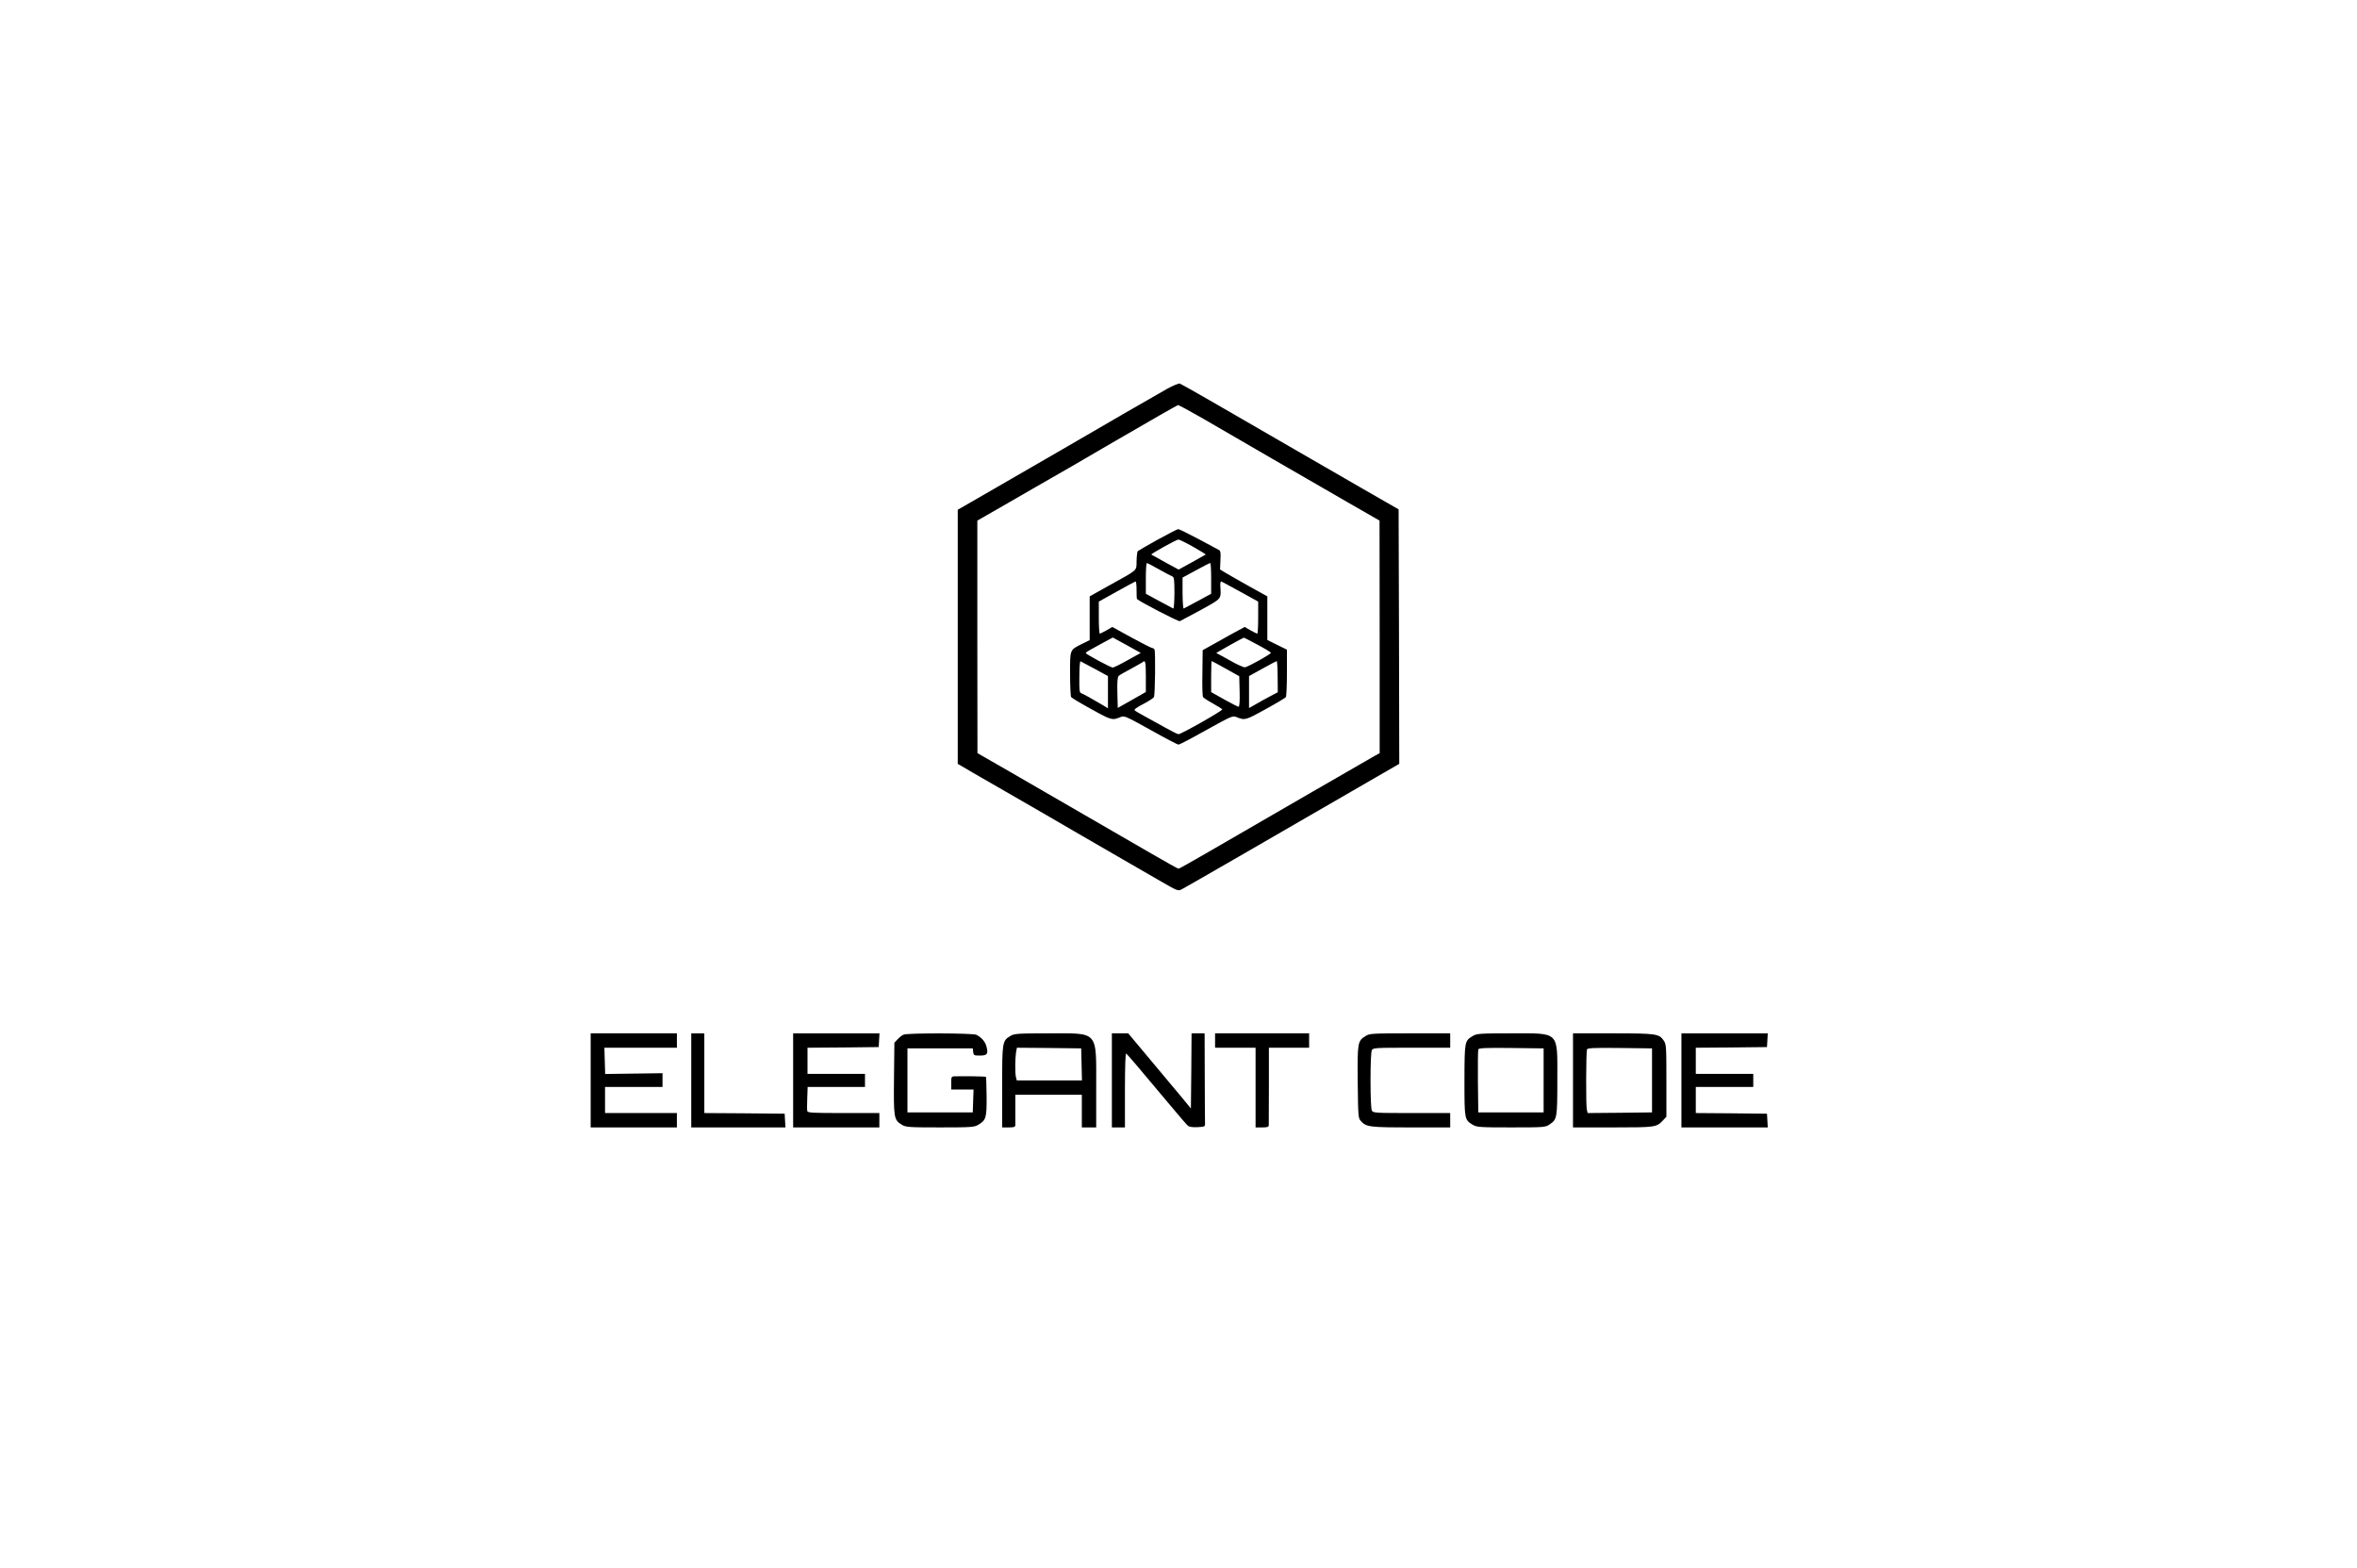 <?xml version="1.0" standalone="no"?>
<!DOCTYPE svg PUBLIC "-//W3C//DTD SVG 20010904//EN"
 "http://www.w3.org/TR/2001/REC-SVG-20010904/DTD/svg10.dtd">
<svg version="1.0" xmlns="http://www.w3.org/2000/svg"
 width="830px" height="552px" viewBox="0 0 1200 1200"
 preserveAspectRatio="xMidYMid meet">
<g transform="translate(0,1200) scale(0.1,-0.1)"
fill="#000000" stroke="none">
<path d="M5910 9022 c-132 -75 -469 -269 -765 -442 -148 -86 -397 -230 -552
-319 l-283 -163 0 -973 0 -972 118 -69 c64 -37 218 -126 342 -197 124 -71 320
-185 435 -252 116 -67 284 -165 375 -217 91 -52 208 -120 260 -150 159 -92
156 -91 189 -73 24 12 621 356 1479 853 l182 105 -2 974 -3 974 -270 155
c-148 86 -385 222 -525 303 -518 301 -865 500 -880 505 -8 3 -53 -16 -100 -42z
m281 -228 c101 -59 337 -195 524 -304 187 -108 449 -259 582 -336 l242 -139 1
-890 0 -890 -38 -21 c-57 -32 -782 -451 -1291 -746 -112 -65 -207 -118 -211
-118 -4 0 -99 53 -211 118 -294 170 -805 466 -1086 628 l-242 139 -1 890 0
890 178 102 c97 56 218 125 267 154 50 29 101 58 115 66 14 7 237 136 495 287
259 151 475 274 481 275 6 1 94 -47 195 -105z"/>
<path d="M5840 7869 c-80 -45 -148 -84 -152 -88 -4 -4 -8 -37 -9 -75 -2 -79
18 -61 -216 -191 l-143 -80 0 -167 0 -168 -59 -29 c-95 -48 -91 -39 -91 -229
0 -92 4 -172 8 -178 4 -6 74 -48 156 -93 153 -85 159 -86 222 -60 30 12 38 8
231 -99 110 -62 206 -112 213 -112 7 0 103 50 213 112 193 107 201 111 231 99
64 -26 69 -25 222 60 82 45 152 87 156 93 4 6 8 90 8 187 l0 176 -75 37 -75
37 0 167 0 167 -135 75 c-74 41 -155 88 -181 103 l-46 28 3 71 c3 55 1 72 -11
78 -8 5 -79 42 -157 84 -79 42 -149 76 -155 76 -7 -1 -78 -37 -158 -81z m273
-55 c54 -31 97 -57 95 -59 -2 -1 -49 -28 -105 -59 l-102 -56 -103 56 c-57 31
-104 58 -106 59 -6 5 193 115 207 115 8 0 59 -25 114 -56z m-261 -173 c47 -26
93 -51 102 -54 12 -5 15 -27 15 -127 -1 -67 -4 -120 -9 -118 -4 2 -53 28 -109
58 l-101 55 0 118 c0 64 3 117 8 117 4 0 46 -22 94 -49z m398 -68 l0 -118
-101 -55 c-56 -30 -105 -56 -109 -58 -5 -2 -8 51 -9 117 l0 120 102 55 c56 31
105 56 110 56 4 0 7 -53 7 -117z m-571 -89 c0 -36 1 -67 3 -69 21 -21 317
-174 328 -170 8 4 81 43 163 87 163 91 153 78 147 187 -1 18 3 32 8 30 6 -2
71 -38 146 -79 l136 -75 0 -122 c0 -68 -3 -123 -7 -123 -5 0 -28 12 -52 25
l-44 26 -46 -25 c-25 -13 -98 -53 -161 -89 l-115 -64 -2 -174 c-2 -96 0 -179
5 -185 4 -6 37 -28 74 -48 37 -21 70 -41 73 -46 5 -9 -314 -190 -335 -190 -7
0 -51 22 -99 49 -47 26 -117 65 -156 86 -38 21 -74 41 -78 45 -10 9 5 21 78
59 33 18 63 38 67 45 9 16 13 351 4 365 -4 6 -12 11 -18 11 -6 0 -77 36 -158
80 l-147 81 -44 -26 c-24 -13 -47 -25 -51 -25 -5 0 -8 55 -8 123 l0 122 138
77 c75 42 140 77 144 77 4 1 7 -29 7 -65z m-74 -423 l106 -59 -101 -56 c-55
-31 -106 -56 -113 -56 -17 0 -207 103 -207 111 0 4 17 16 38 27 20 11 66 36
102 56 36 20 66 36 67 36 1 0 49 -27 108 -59z m1000 4 c55 -29 101 -57 102
-62 3 -9 -171 -106 -198 -111 -9 -2 -63 22 -118 54 l-102 56 103 59 c57 31
105 58 108 58 3 0 50 -24 105 -54z m-1246 -185 l101 -55 0 -123 0 -124 -32 20
c-74 44 -154 89 -171 95 -16 6 -17 20 -16 127 0 67 4 120 9 118 4 -2 53 -28
109 -58z m391 -58 l0 -119 -107 -61 -108 -61 -3 116 c-2 85 1 120 10 129 7 7
49 31 93 54 44 24 84 47 90 51 21 20 25 3 25 -109z m611 60 l104 -58 3 -117
c2 -75 -1 -117 -8 -117 -5 0 -55 25 -110 56 l-100 56 0 119 c0 65 2 119 4 119
2 0 50 -26 107 -58z m398 -62 l1 -119 -57 -30 c-32 -17 -82 -44 -110 -61 l-53
-30 0 122 0 123 103 57 c56 31 105 57 109 57 3 1 7 -53 7 -119z"/>
<path d="M1500 3730 l0 -360 330 0 330 0 0 55 0 55 -275 0 -275 0 0 100 0 100
220 0 220 0 0 53 0 52 -219 -3 -220 -3 -3 100 -3 101 278 0 277 0 0 55 0 55
-330 0 -330 0 0 -360z"/>
<path d="M2270 3730 l0 -360 361 0 360 0 -3 53 -3 52 -307 3 -308 2 0 305 0
305 -50 0 -50 0 0 -360z"/>
<path d="M3050 3730 l0 -360 330 0 330 0 0 55 0 55 -274 0 c-244 0 -275 2
-278 16 -2 9 -2 54 0 100 l3 84 220 0 219 0 0 50 0 50 -220 0 -220 0 0 100 0
100 273 2 272 3 3 53 3 52 -330 0 -331 0 0 -360z"/>
<path d="M3895 4080 c-11 -4 -31 -20 -45 -35 l-25 -27 -3 -273 c-3 -304 -1
-318 61 -355 30 -18 52 -20 292 -20 240 0 262 2 292 20 60 36 65 53 64 216 -1
81 -3 149 -5 151 -3 4 -169 6 -243 4 -21 -1 -23 -6 -23 -51 l0 -50 85 0 86 0
-3 -87 -3 -88 -250 0 -250 0 0 245 0 245 250 0 250 0 3 -27 c3 -26 6 -28 52
-28 56 0 65 13 50 69 -10 38 -37 69 -77 90 -26 13 -526 15 -558 1z"/>
<path d="M4713 4070 c-62 -37 -63 -46 -63 -390 l0 -310 50 0 c41 0 50 3 51 18
0 9 0 65 0 125 l0 107 254 0 255 0 0 -125 0 -125 55 0 55 0 0 305 c0 441 22
415 -362 415 -243 0 -265 -2 -295 -20z m545 -217 l3 -123 -250 0 -249 0 -6 23
c-8 29 -7 142 0 190 l7 37 246 -2 246 -3 3 -122z"/>
<path d="M5490 3730 l0 -360 50 0 50 0 0 286 c0 177 4 283 9 279 10 -5 85 -94
333 -390 69 -83 132 -156 141 -163 10 -8 36 -12 73 -10 56 3 58 4 57 31 -1 15
-1 176 -2 357 l-1 330 -50 0 -50 0 -2 -287 -3 -288 -75 91 c-41 50 -149 179
-240 287 l-165 197 -62 0 -63 0 0 -360z"/>
<path d="M6280 4035 l0 -55 155 0 155 0 0 -305 0 -305 50 0 c41 0 50 3 51 18
0 9 0 146 1 305 l0 287 154 0 154 0 0 55 0 55 -360 0 -360 0 0 -55z"/>
<path d="M7433 4070 c-62 -37 -64 -51 -61 -354 3 -258 4 -275 23 -296 42 -47
65 -50 385 -50 l300 0 0 55 0 55 -295 0 c-281 0 -295 1 -305 19 -6 12 -10 104
-10 231 0 127 4 219 10 231 10 18 24 19 305 19 l295 0 0 55 0 55 -307 0 c-288
0 -310 -1 -340 -20z"/>
<path d="M8253 4070 c-63 -38 -63 -40 -64 -339 0 -301 0 -302 64 -341 30 -18
52 -20 293 -20 255 0 262 1 295 23 57 39 59 46 59 343 0 376 22 354 -357 354
-238 0 -260 -2 -290 -20z m542 -340 l0 -245 -250 0 -250 0 -3 235 c-1 129 0
240 3 247 3 11 57 13 252 11 l248 -3 0 -245z"/>
<path d="M9020 3730 l0 -360 305 0 c330 0 334 1 385 55 l25 27 0 276 c0 258
-1 279 -20 306 -36 53 -56 56 -390 56 l-305 0 0 -360z m605 0 l0 -245 -246 -3
-247 -2 -6 26 c-8 30 -6 441 1 461 4 11 56 13 252 11 l246 -3 0 -245z"/>
<path d="M9850 3730 l0 -360 331 0 330 0 -3 53 -3 52 -272 3 -273 2 0 100 0
100 220 0 220 0 0 50 0 50 -220 0 -220 0 0 100 0 100 273 2 272 3 3 53 3 52
-330 0 -331 0 0 -360z"/>
</g>
</svg>
